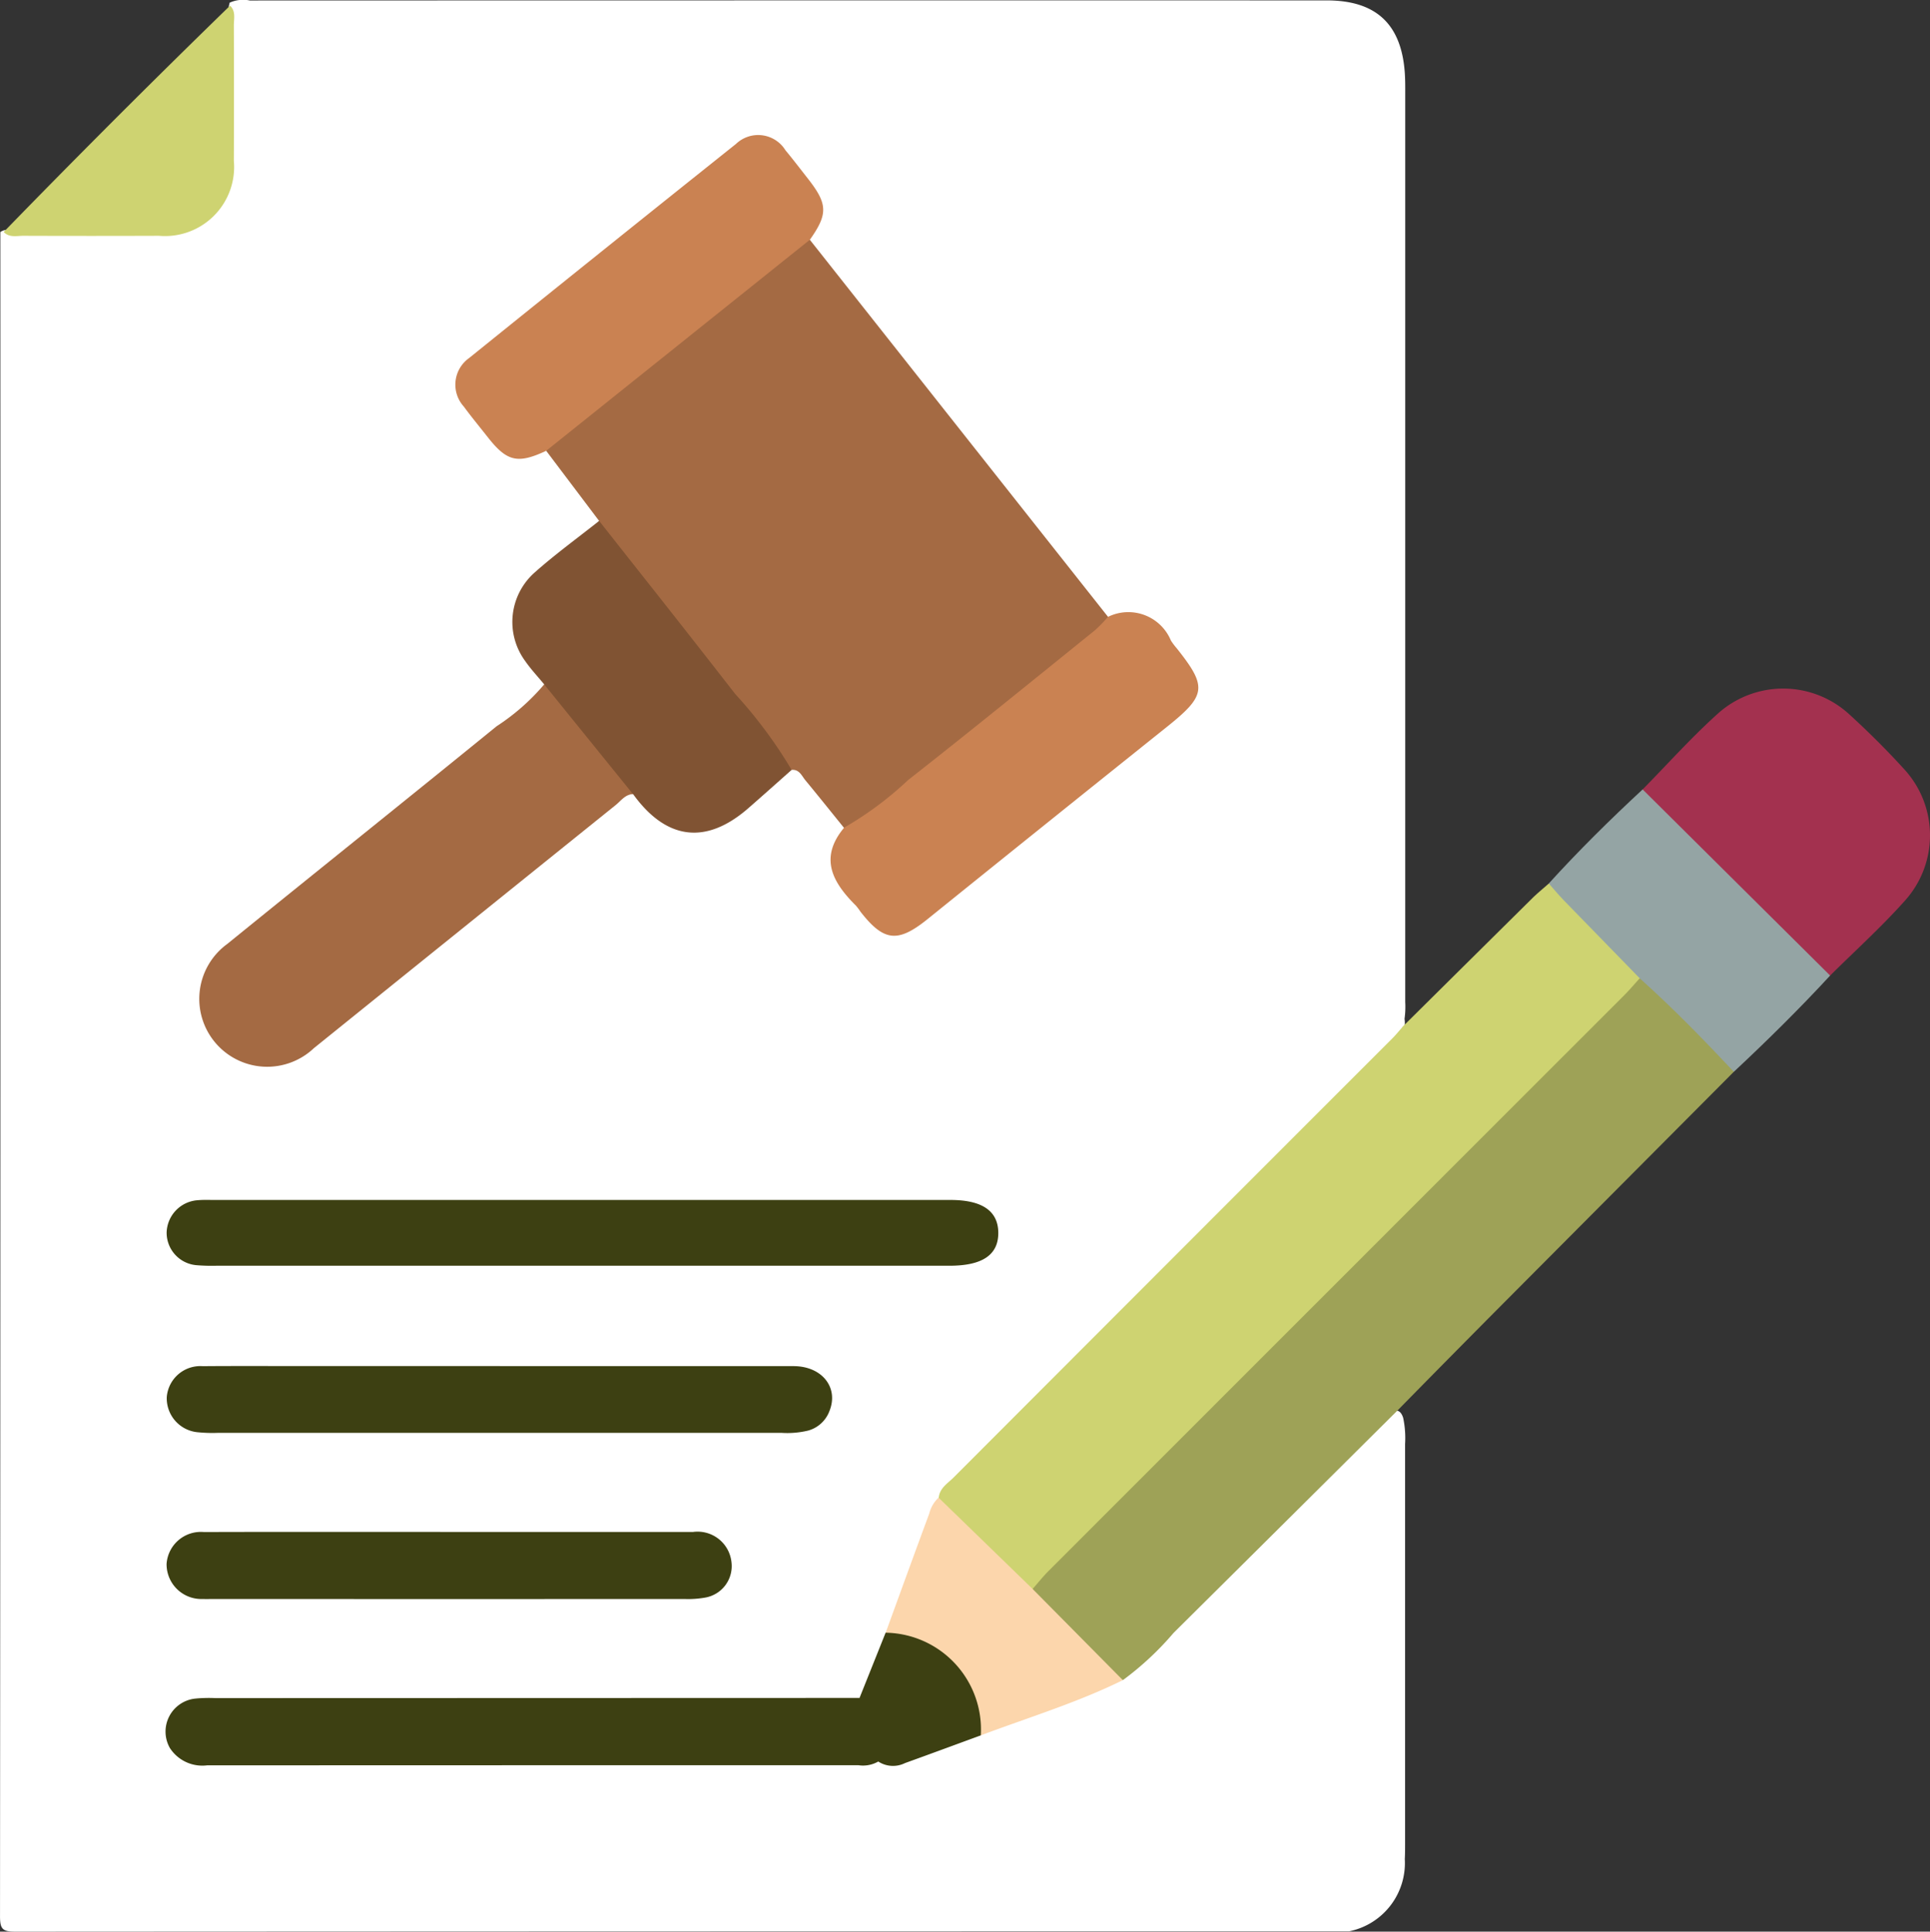 <svg id="Grupo_236065" data-name="Grupo 236065" xmlns="http://www.w3.org/2000/svg" xmlns:xlink="http://www.w3.org/1999/xlink" width="101.897" height="102" viewBox="0 0 101.897 102">
  <rect x="0" y="0" width="101.897" height="102" fill="#333333" stroke="none"/>
  <defs>
    <clipPath id="clip-path">
      <rect id="Rectángulo_294754" data-name="Rectángulo 294754" width="101.897" height="102" fill="none"/>
    </clipPath>
  </defs>
  <g id="Grupo_236064" data-name="Grupo 236064" clip-path="url(#clip-path)">
    <path id="Trazado_607401" data-name="Trazado 607401" d="M71.24,101.981q-35.212,0-70.424.019c-.681,0-.815-.133-.814-.815Q.034,56.72.02,12.254a.616.616,0,0,1,.333-.114c2.516-.061,5.033-.009,7.549-.027,2.881-.022,4.092-1.233,4.109-4.136.012-2.153,0-4.305,0-6.458A4.309,4.309,0,0,1,12.126.142,1.735,1.735,0,0,1,13.191.026Q41.619.017,70.046.021c2.622,0,3.964,1.267,4.127,3.887.024.4.019.795.019,1.192q0,23.907,0,47.814a4.587,4.587,0,0,1-.037.889c.106.682-.322,1.1-.75,1.53l-8.432,8.432q-7.1,7.1-14.193,14.195a4.856,4.856,0,0,0-1.07,1.3c-1.1,2.3-1.808,4.747-2.737,7.111-.325.779-.612,1.571-.888,2.367a1.6,1.6,0,0,1-.947,1.16A7.391,7.391,0,0,1,43.259,90q-15.508,0-31.017,0c-.464,0-.928-.012-1.391.023-1.02.078-1.675.669-1.656,1.487.017.747.668,1.256,1.7,1.328q.248.017.5.018c11.564,0,23.128.018,34.689-.011,2.026.189,3.736-.841,5.554-1.453,2.521-.934,5.07-1.8,7.523-2.9a4.636,4.636,0,0,0,1.222-1q6.034-6.034,12.068-12.067a6.026,6.026,0,0,1,.877-.8c.352-.235.617-.194.756.246a5.176,5.176,0,0,1,.1,1.382q0,10.561,0,21.122c0,.265,0,.529-.015.793a3.678,3.678,0,0,1-2.925,3.812" transform="translate(-0.001 0)" fill="#fff"/>
    <path id="Trazado_607402" data-name="Trazado 607402" d="M124.175,78.621c-.675-.833-1.345-1.671-2.029-2.5-.2-.238-.322-.595-.735-.556a18.568,18.568,0,0,1-2.333-2.805c-2.531-3.1-4.979-6.259-7.447-9.406-.21-.267-.575-.5-.382-.937l-2.793-3.7a1.369,1.369,0,0,1,.638-.849c4.03-3.285,8.1-6.52,12.162-9.766.32-.256.617-.628,1.119-.53l15.743,19.912c.108.5-.281.707-.576.947q-6.007,4.889-12.079,9.7c-.356.282-.686.787-1.287.495" transform="translate(-79.618 -34.911)" fill="#a46a43"/>
    <path id="Trazado_607403" data-name="Trazado 607403" d="M210.845,183.045q3.431-3.4,6.864-6.8c.278-.275.583-.521.876-.781a1.083,1.083,0,0,1,.661.4q1.891,1.871,3.762,3.763a1.363,1.363,0,0,1,.5.827c-.049.513-.444.8-.766,1.119q-15.26,15.271-30.529,30.533a2.3,2.3,0,0,1-.851.666.965.965,0,0,1-.771-.372q-1.971-1.932-3.9-3.9a.951.951,0,0,1-.315-.6c.047-.525.487-.769.8-1.087q11.569-11.592,23.15-23.173c.185-.185.349-.391.524-.587" transform="translate(-136.815 -128.808)" fill="#ced371"/>
    <path id="Trazado_607404" data-name="Trazado 607404" d="M205.043,226.432c.283-.321.551-.658.852-.96q15.2-15.207,30.4-30.409c.279-.28.534-.584.8-.876.353-.136.566.113.77.312q1.951,1.9,3.855,3.852c.2.208.434.423.345.771q-6.122,6.151-12.242,12.3-2.76,2.777-5.5,5.57-5.915,5.883-11.837,11.76a15.921,15.921,0,0,1-2.676,2.494,16.022,16.022,0,0,1-4.765-4.815" transform="translate(-150.525 -142.527)" fill="#9ea257"/>
    <path id="Trazado_607405" data-name="Trazado 607405" d="M62.539,141.672c-.408.019-.629.346-.9.568q-7.977,6.421-15.948,12.849a3.585,3.585,0,1,1-4.577-5.5c4.734-3.843,9.5-7.653,14.226-11.5a11.494,11.494,0,0,0,2.511-2.209c.357-.069.548.178.73.407,1.228,1.548,2.515,3.047,3.723,4.611.17.221.44.434.241.779" transform="translate(-29.12 -99.74)" fill="#a46a43"/>
    <path id="Trazado_607406" data-name="Trazado 607406" d="M54.945,241.773q-9.592,0-19.184,0a10.03,10.03,0,0,1-1.092-.027,1.72,1.72,0,0,1-1.581-1.73,1.761,1.761,0,0,1,1.624-1.7c.3-.028.6-.015.894-.015H74.47c1.663,0,2.507.573,2.526,1.708.019,1.181-.825,1.764-2.568,1.765q-9.741,0-19.482,0" transform="translate(-24.29 -174.937)" fill="#3d4012"/>
    <path id="Trazado_607407" data-name="Trazado 607407" d="M109.149,32.33,95.229,43.475c-1.5.7-2.065.571-3.068-.7-.429-.546-.874-1.082-1.285-1.642a1.722,1.722,0,0,1,.283-2.556q7.031-5.673,14.093-11.309a1.693,1.693,0,0,1,2.61.336c.4.481.783.984,1.171,1.479,1.066,1.356,1.084,1.879.114,3.252" transform="translate(-66.393 -19.669)" fill="#ca8252"/>
    <path id="Trazado_607408" data-name="Trazado 607408" d="M165.627,132.966a18.058,18.058,0,0,0,3.39-2.521c3.315-2.6,6.585-5.264,9.867-7.91a7.868,7.868,0,0,0,.686-.706,2.434,2.434,0,0,1,3.321,1.251,3.511,3.511,0,0,0,.3.4c1.637,2.056,1.57,2.493-.525,4.169q-6.324,5.06-12.628,10.145c-1.571,1.263-2.306,1.182-3.54-.4a3.191,3.191,0,0,0-.239-.317c-1.22-1.215-1.96-2.5-.631-4.105" transform="translate(-121.071 -89.256)" fill="#ca8252"/>
    <path id="Trazado_607409" data-name="Trazado 607409" d="M70.473,340.568a1.623,1.623,0,0,1-1.053.195q-17.19,0-34.381.007a2.041,2.041,0,0,1-1.962-.907,1.752,1.752,0,0,1,1.331-2.617,7.493,7.493,0,0,1,1.091-.026l33.983-.01a.468.468,0,0,1,.169.434,2.64,2.64,0,0,0,.794,2.648c.07.065.052.18.027.276" transform="translate(-24.103 -247.551)" fill="#3d4012"/>
    <path id="Trazado_607410" data-name="Trazado 607410" d="M50.681,271.3q7.748,0,15.5,0c1.507,0,2.4,1.135,1.894,2.377a1.673,1.673,0,0,1-1.13,1.028,4.709,4.709,0,0,1-1.379.119q-14.9,0-29.8,0a7.6,7.6,0,0,1-.991-.029,1.8,1.8,0,0,1-1.684-1.864,1.778,1.778,0,0,1,1.9-1.629c1.821-.015,3.642-.005,5.464-.005H50.681" transform="translate(-24.286 -199.161)" fill="#3d4012"/>
    <path id="Trazado_607411" data-name="Trazado 607411" d="M108.114,117.885l-4.693-5.8c-.335-.408-.7-.795-1-1.228a3.486,3.486,0,0,1,.506-4.677c1.083-.963,2.262-1.818,3.4-2.721,2.4,3.043,4.806,6.074,7.179,9.134a24.286,24.286,0,0,1,2.984,4.014c-.762.675-1.521,1.355-2.288,2.025-2.231,1.944-4.33,1.684-6.085-.749" transform="translate(-74.695 -75.953)" fill="#805333"/>
    <path id="Trazado_607412" data-name="Trazado 607412" d="M47.963,304.242q6.455,0,12.911,0a1.8,1.8,0,0,1,2.031,1.594,1.687,1.687,0,0,1-1.4,1.874,5.151,5.151,0,0,1-1.085.072q-12.414.006-24.829,0c-.2,0-.4.007-.6,0a1.836,1.836,0,0,1-1.91-1.855,1.815,1.815,0,0,1,1.969-1.681c4.3-.013,8.607-.005,12.911-.005" transform="translate(-24.286 -223.347)" fill="#3d4012"/>
    <path id="Trazado_607413" data-name="Trazado 607413" d="M.745,13.071Q6.635,7.012,12.694,1.122c.31.3.2.683.2,1.035q.013,3.579,0,7.159a3.65,3.65,0,0,1-3.959,3.959q-3.579.013-7.158,0c-.352,0-.738.11-1.035-.2" transform="translate(-0.547 -0.824)" fill="#ced371"/>
    <path id="Trazado_607414" data-name="Trazado 607414" d="M183.619,302.255l4.765,4.815c-2.415,1.191-4.99,1.972-7.5,2.916-.29-.186-.287-.493-.332-.785a4.8,4.8,0,0,0-3.926-4.264c-.28-.07-.6-.061-.764-.373.765-2.1,1.526-4.2,2.3-6.291a1.729,1.729,0,0,1,.492-.841l4.965,4.822" transform="translate(-129.101 -218.35)" fill="#fcd6ac"/>
    <path id="Trazado_607415" data-name="Trazado 607415" d="M171.5,324.256a5.113,5.113,0,0,1,5.023,5.421c-1.332.488-2.662.981-4,1.463a1.426,1.426,0,0,1-1.413-.081c-1.377-.811-1.332-2.041-.99-3.358l1.377-3.444" transform="translate(-124.74 -238.041)" fill="#3d4012"/>
    <path id="Trazado_607416" data-name="Trazado 607416" d="M326.123,142.072c1.344-1.364,2.62-2.8,4.049-4.072a5.157,5.157,0,0,1,6.889.134c1,.913,1.965,1.873,2.875,2.876a5.156,5.156,0,0,1,.008,6.966c-1.231,1.377-2.61,2.622-3.923,3.926a1.108,1.108,0,0,1-.756-.428c-2.976-2.74-5.831-5.6-8.674-8.478-.248-.251-.571-.485-.468-.923" transform="translate(-239.397 -100.387)" fill="#a3314f"/>
    <path id="Trazado_607417" data-name="Trazado 607417" d="M312.492,156.777q4.95,4.914,9.9,9.829c-1.627,1.763-3.333,3.444-5.083,5.082-1.6-1.7-3.227-3.377-4.969-4.936q-2.007-2.06-4.014-4.122c-.275-.284-.527-.589-.789-.885,1.575-1.733,3.239-3.378,4.956-4.968" transform="translate(-225.767 -115.092)" fill="#94a4a4"/>
  </g>
</svg>
